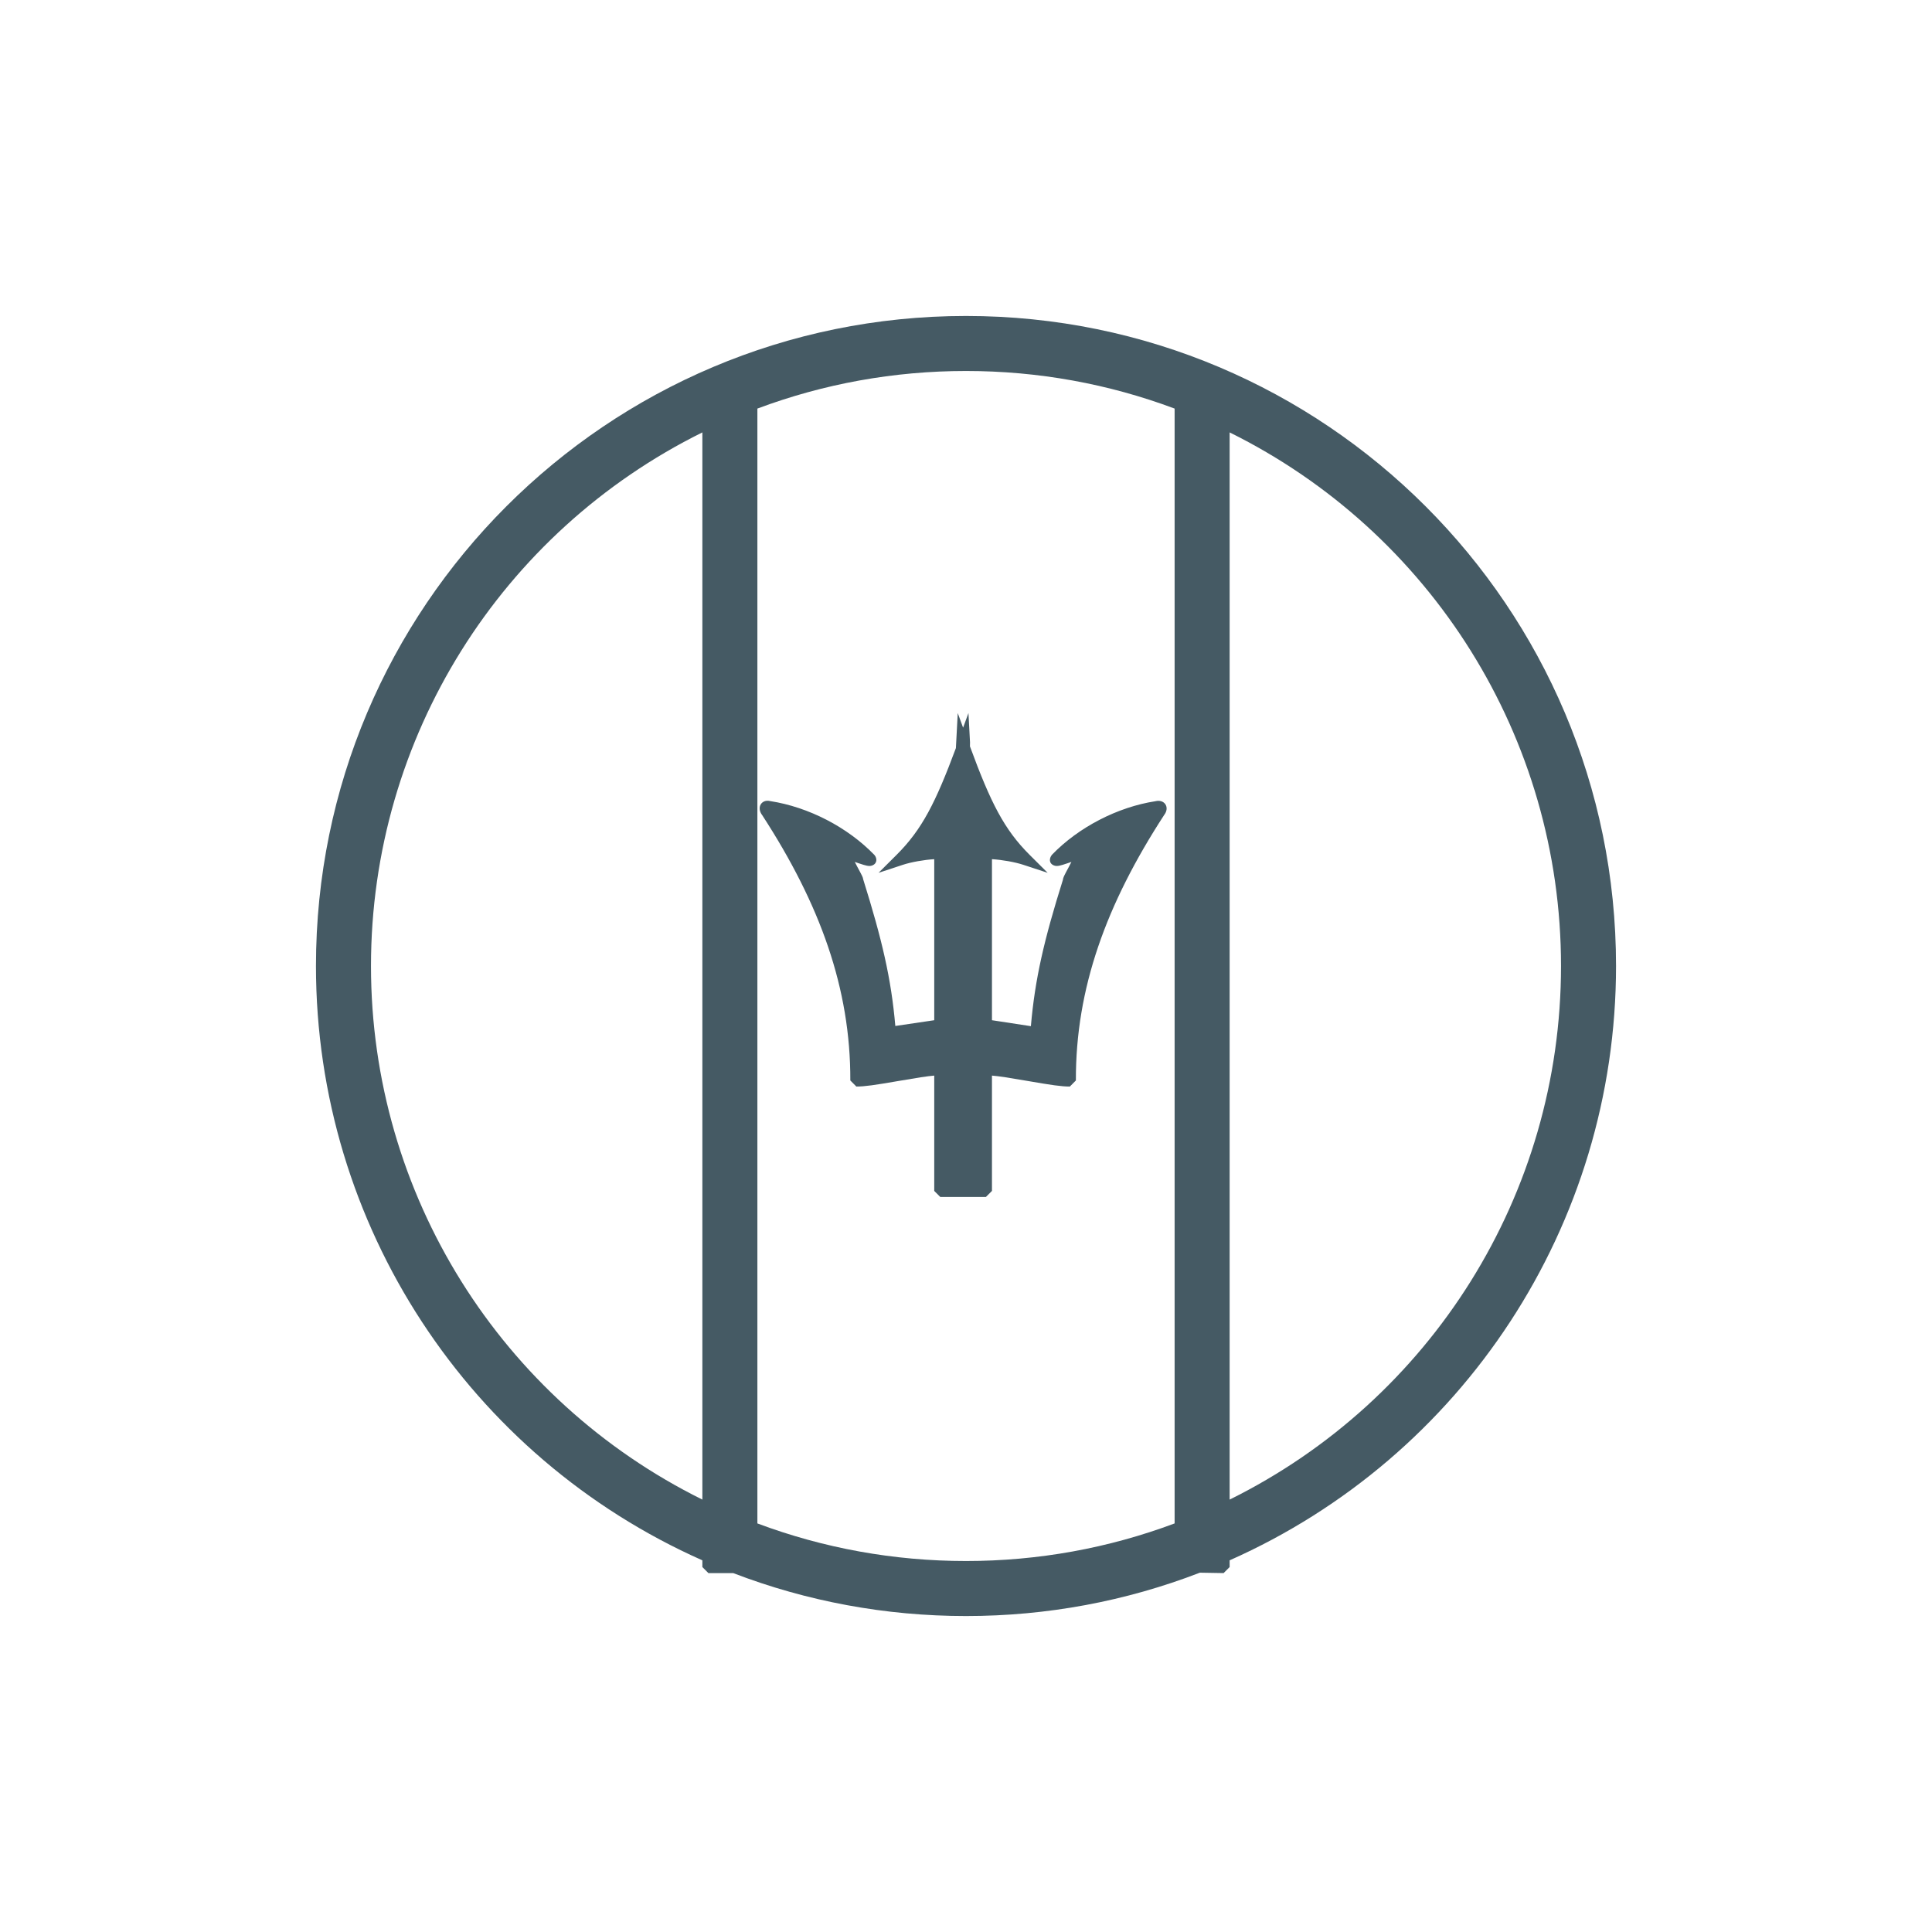 <?xml version="1.0" encoding="UTF-8"?>
<svg width="48px" height="48px" viewBox="0 0 48 48" version="1.1" xmlns="http://www.w3.org/2000/svg" xmlns:xlink="http://www.w3.org/1999/xlink">
    <!-- Generator: Sketch 43.1 (39012) - http://www.bohemiancoding.com/sketch -->
    <title>carribean</title>
    <desc>Created with Sketch.</desc>
    <defs></defs>
    <g id="UI-KIT" stroke="none" stroke-width="1" fill="none" fill-rule="evenodd">
        <g id="carribean" fill-rule="nonzero" fill="#455A64">
            <path d="M17.6,39.083 L17.45,38.933 L17.45,38.766 C11.663,36.196 7.85,30.448 7.85,24 C7.85,15.081 15.081,7.85 24,7.85 C32.919,7.85 40.15,15.081 40.15,24 C40.15,30.448 36.337,36.196 30.55,38.766 L30.55,38.933 L30.4,39.083 L29.81,39.073 C27.973,39.782 26.012,40.15 24,40.15 C21.998,40.15 20.046,39.785 18.216,39.083 L17.6,39.083 Z M24,38.783 C25.792,38.783 27.541,38.464 29.183,37.849 L29.183,10.151 C27.541,9.536 25.792,9.217 24,9.217 C22.208,9.217 20.459,9.536 18.817,10.151 L18.817,37.849 C20.459,38.464 22.208,38.783 24,38.783 Z M17.45,10.743 C12.455,13.215 9.217,18.315 9.217,24 C9.217,29.685 12.455,34.785 17.45,37.257 L17.45,10.743 Z M38.783,24 C38.783,18.315 35.545,13.215 30.55,10.743 L30.55,37.257 C35.545,34.785 38.783,29.685 38.783,24 Z M24.061,17.716 L24.1,18.446 L24.098,18.543 C24.613,19.945 24.949,20.609 25.58,21.238 L26.029,21.685 L25.427,21.487 C25.221,21.418 24.895,21.361 24.645,21.346 L24.645,25.347 L25.612,25.495 C25.714,24.314 25.942,23.343 26.406,21.864 C26.418,21.794 26.425,21.78 26.554,21.54 C26.564,21.521 26.564,21.521 26.573,21.503 C26.591,21.47 26.606,21.44 26.619,21.414 C26.598,21.421 26.572,21.43 26.541,21.441 C26.526,21.446 26.526,21.446 26.511,21.451 C26.427,21.48 26.365,21.498 26.318,21.508 C26.268,21.517 26.234,21.519 26.191,21.504 C26.056,21.455 26.063,21.325 26.136,21.236 C26.799,20.549 27.768,20.051 28.705,19.906 C28.931,19.849 29.071,20.056 28.924,20.247 C27.484,22.462 26.723,24.555 26.73,26.844 L26.58,26.995 C26.371,26.995 26.13,26.96 25.513,26.853 C25.065,26.776 24.818,26.737 24.645,26.723 L24.645,29.588 L24.495,29.738 L23.361,29.738 L23.211,29.588 L23.211,26.723 C23.038,26.737 22.791,26.776 22.345,26.853 C21.726,26.96 21.484,26.995 21.276,26.995 L21.126,26.844 C21.133,24.555 20.372,22.462 18.939,20.256 C18.785,20.056 18.925,19.849 19.137,19.903 C20.088,20.051 21.057,20.549 21.728,21.245 C21.793,21.325 21.8,21.455 21.665,21.504 C21.622,21.519 21.588,21.517 21.538,21.508 C21.491,21.498 21.429,21.48 21.345,21.451 C21.33,21.446 21.33,21.446 21.314,21.441 C21.284,21.43 21.258,21.421 21.237,21.414 C21.25,21.44 21.265,21.47 21.283,21.503 C21.292,21.521 21.292,21.521 21.302,21.54 C21.431,21.78 21.438,21.794 21.445,21.844 C21.914,23.343 22.142,24.313 22.244,25.49 L23.211,25.347 L23.211,21.346 C22.961,21.361 22.635,21.418 22.428,21.487 L21.827,21.685 L22.276,21.238 C22.907,20.609 23.243,19.945 23.749,18.586 L23.795,17.716 L23.928,18.079 L24.061,17.716 Z" id="Shape"></path>
        </g>
    </g>
</svg>